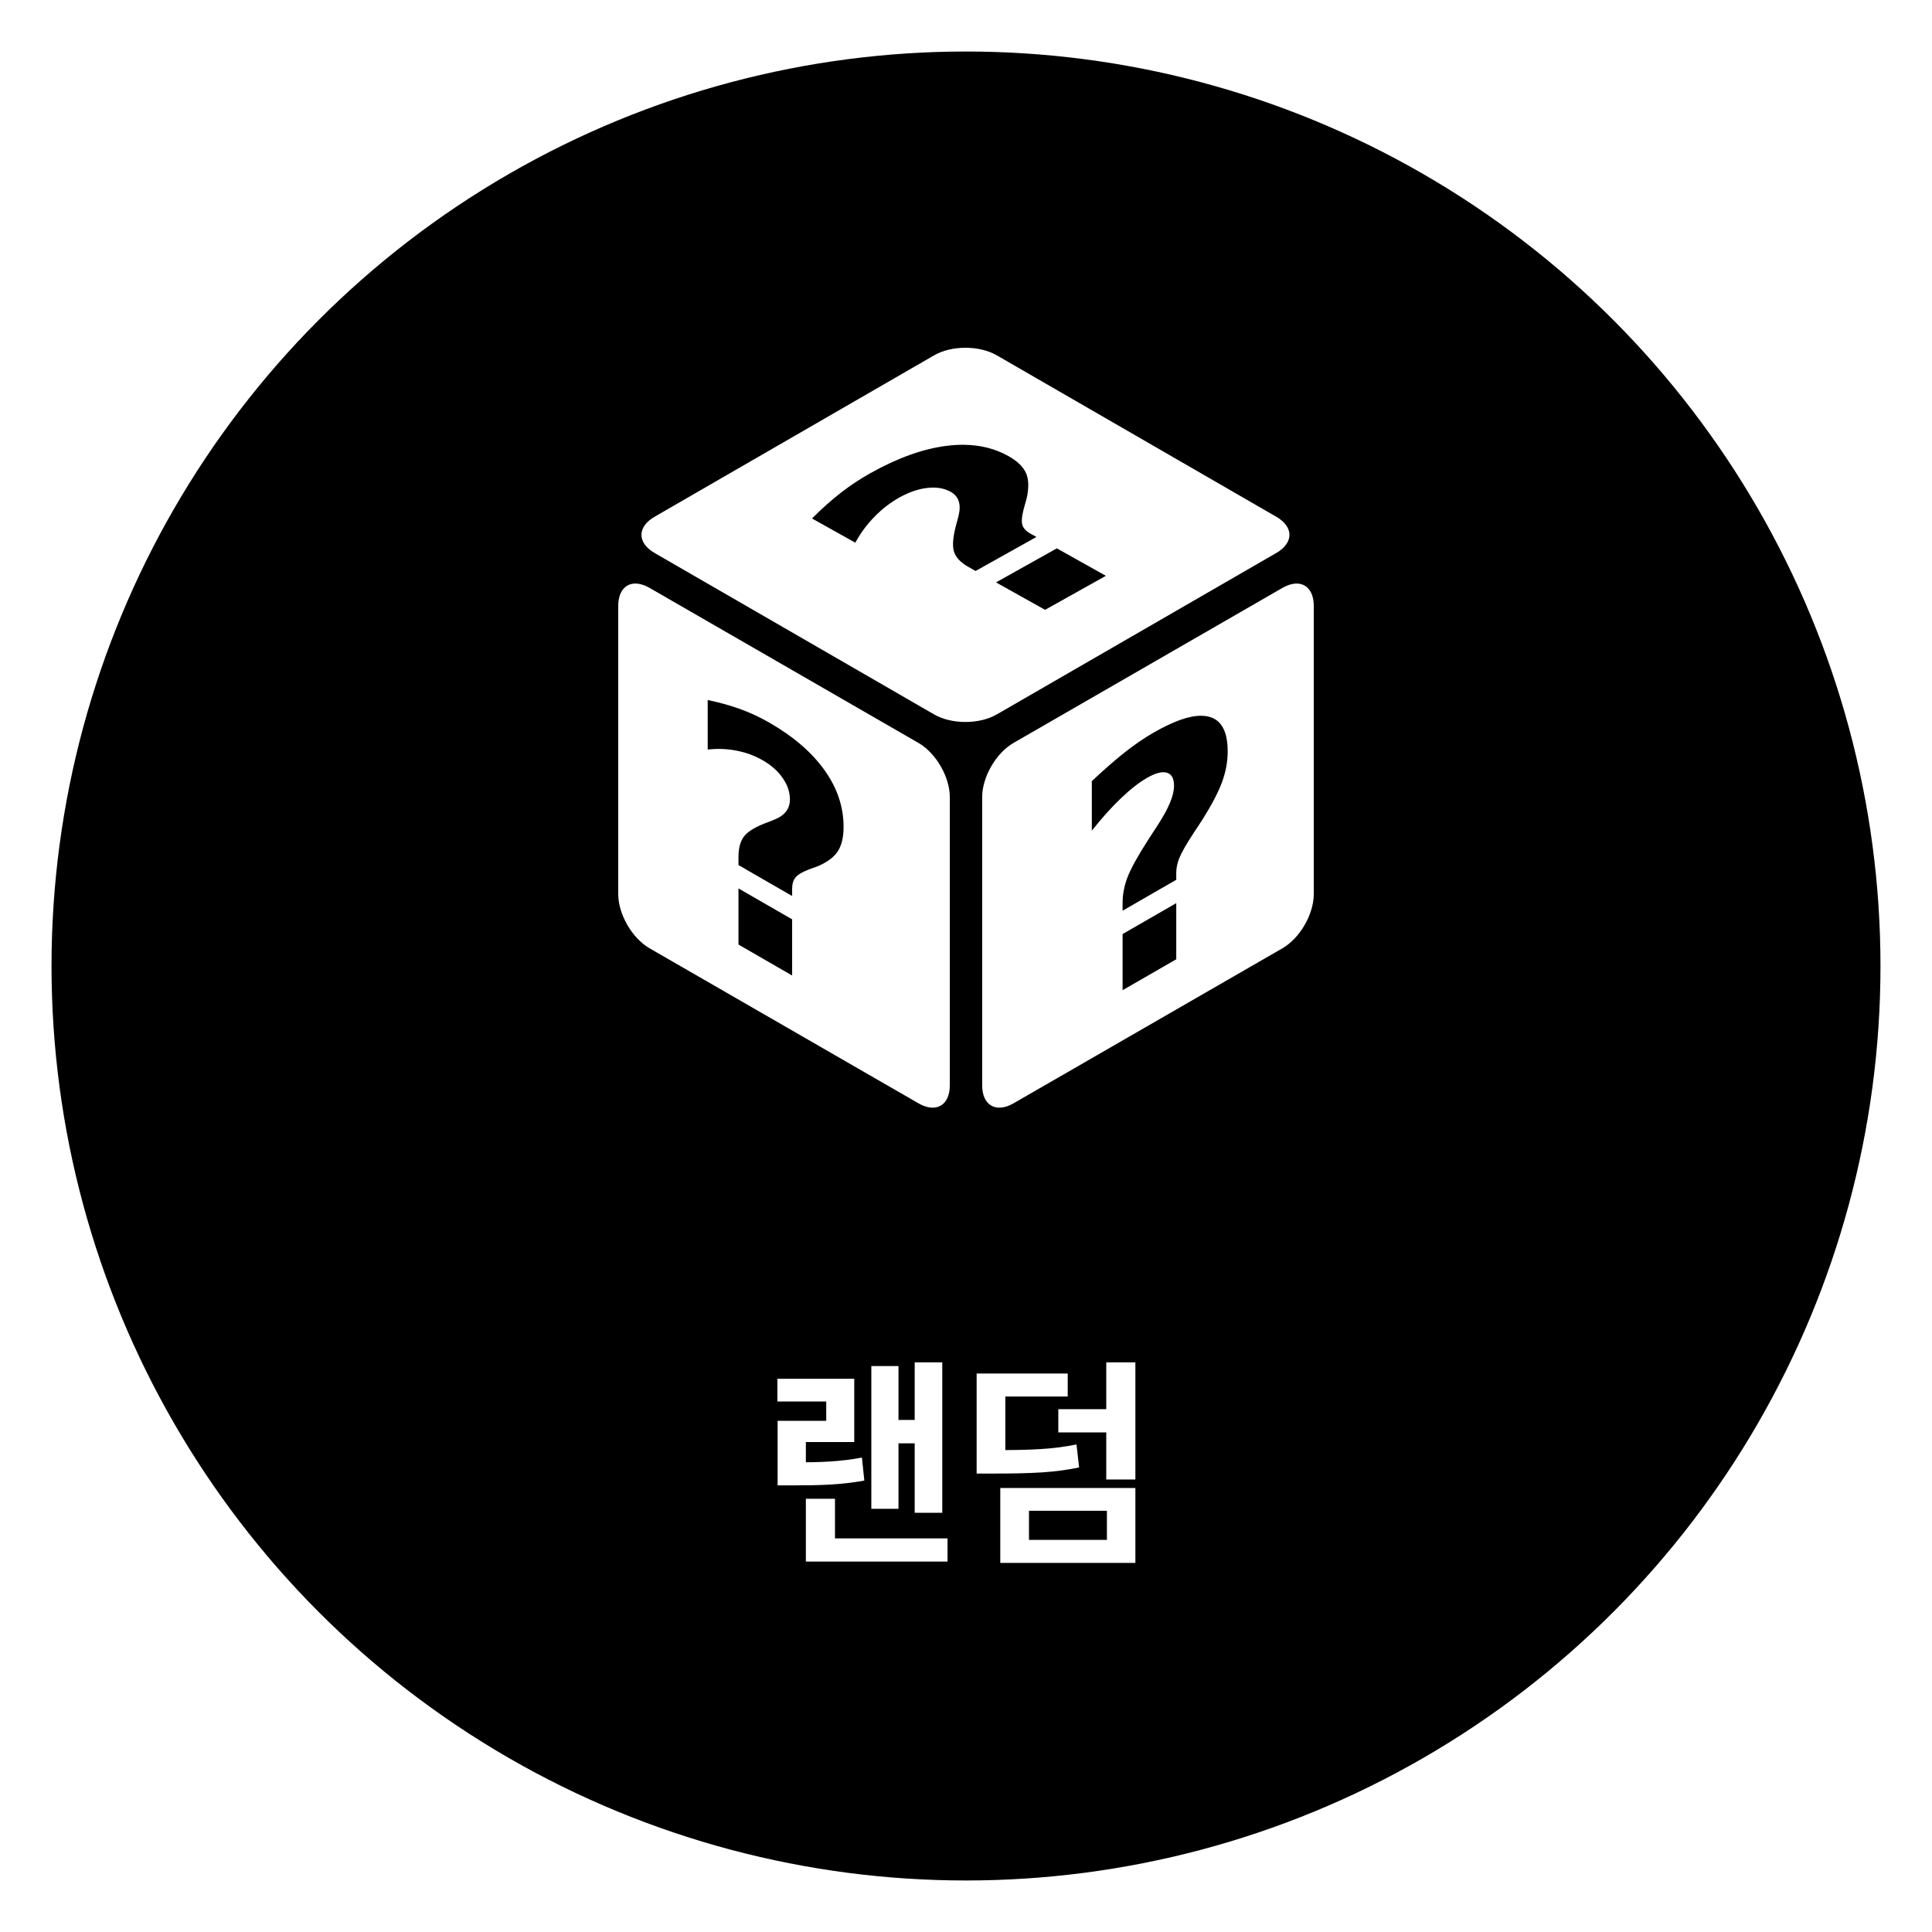 <svg width="150" height="150" viewBox="0 0 150 150" fill="none" xmlns="http://www.w3.org/2000/svg">
<g filter="url(#filter0_d_510_158)">
<circle cx="75" cy="71" r="71" fill="black"/>
<path d="M71.016 101.771V113.45H73.158V101.771H71.016ZM69.112 106.242V108.061H71.611V106.242H69.112ZM67.65 102.06V113.144H69.758V102.06H67.65ZM62.567 115.439V117.241H73.566V115.439H62.567ZM62.567 112.362V116.119H64.828V112.362H62.567ZM60.374 109.54V111.325H61.462C63.791 111.325 65.321 111.274 67.106 110.951L66.919 109.166C65.185 109.489 63.723 109.54 61.462 109.54H60.374ZM60.357 103.046V104.814H64.148V106.31H60.374V110.543H62.567V107.959H66.324V103.046H60.357ZM75.826 108.588V110.407H77.05C80.212 110.407 81.929 110.322 83.782 109.931L83.578 108.146C81.742 108.52 80.127 108.588 77.05 108.588H75.826ZM75.826 102.638V109.217H78.053V104.423H82.898V102.638H75.826ZM85.89 101.771V110.866H88.151V101.771H85.89ZM82.167 105.409V107.211H86.468V105.409H82.167ZM77.662 111.529V117.343H88.151V111.529H77.662ZM85.941 113.297V115.558H79.889V113.297H85.941Z" fill="white"/>
<path d="M74.958 23C74.081 23 73.203 23.196 72.523 23.589L50.822 36.121C49.462 36.907 49.462 38.148 50.822 38.933L72.523 51.466C73.883 52.251 76.033 52.251 77.392 51.466L99.093 38.933C100.453 38.148 100.453 36.907 99.093 36.121L77.392 23.589C76.712 23.196 75.835 23 74.958 23ZM74.841 30.533C76.121 30.547 77.273 30.839 78.294 31.411C78.993 31.802 79.451 32.248 79.668 32.75C79.877 33.247 79.889 33.903 79.705 34.716L79.477 35.525C79.327 36.105 79.296 36.521 79.384 36.775C79.465 37.025 79.665 37.24 79.986 37.419L80.468 37.689L75.746 40.33L75.222 40.036C74.636 39.709 74.263 39.34 74.102 38.927C73.933 38.511 73.961 37.849 74.186 36.941L74.403 36.126C74.528 35.64 74.541 35.242 74.439 34.932C74.347 34.616 74.136 34.367 73.808 34.183C73.309 33.904 72.71 33.804 72.014 33.882C71.31 33.957 70.583 34.204 69.833 34.623C69.127 35.018 68.485 35.513 67.908 36.107C67.324 36.697 66.823 37.373 66.404 38.133L63.044 36.254C63.8 35.496 64.542 34.834 65.271 34.266C66.001 33.699 66.77 33.188 67.581 32.734C69.709 31.544 71.688 30.837 73.517 30.612C73.956 30.555 74.398 30.529 74.841 30.533L74.841 30.533ZM82.052 38.575L85.861 40.706L81.14 43.347L77.33 41.216L82.052 38.575V38.575ZM49.373 41.307C48.556 41.285 48 41.922 48 43.049V65.415C48 66.983 49.075 68.843 50.435 69.627L71.309 81.661C72.669 82.445 73.744 81.825 73.744 80.257V57.89C73.744 56.323 72.669 54.464 71.309 53.68L50.435 41.645C50.053 41.425 49.693 41.316 49.373 41.307V41.307ZM100.627 41.308C100.307 41.316 99.948 41.425 99.565 41.646L78.691 53.68C77.331 54.464 76.255 56.324 76.255 57.891V80.258C76.255 81.825 77.331 82.445 78.691 81.661L99.565 69.627C100.925 68.843 102 66.984 102 65.416V43.049C102 41.923 101.445 41.286 100.627 41.308V41.308ZM54.946 50.35C55.877 50.544 56.727 50.781 57.497 51.061C58.268 51.342 59.013 51.69 59.724 52.1C61.601 53.182 63.032 54.415 64.017 55.799C65.002 57.175 65.495 58.642 65.495 60.202C65.495 61.001 65.345 61.633 65.044 62.097C64.744 62.553 64.233 62.935 63.51 63.245L62.771 63.517C62.248 63.722 61.905 63.932 61.744 64.15C61.582 64.359 61.501 64.647 61.501 65.014V65.565L57.335 63.163V62.563C57.335 61.894 57.462 61.375 57.716 61.007C57.97 60.631 58.505 60.278 59.32 59.948L60.059 59.664C60.498 59.492 60.817 59.276 61.017 59.016C61.224 58.76 61.328 58.445 61.328 58.069C61.328 57.498 61.144 56.947 60.774 56.415C60.405 55.876 59.889 55.415 59.228 55.034C58.605 54.675 57.931 54.425 57.208 54.286C56.485 54.139 55.731 54.108 54.946 54.195V50.35V50.35ZM93.239 51.571C93.455 51.571 93.655 51.594 93.84 51.64C94.825 51.881 95.317 52.781 95.317 54.34C95.317 55.14 95.167 55.945 94.867 56.755C94.567 57.556 94.055 58.528 93.332 59.672L92.594 60.796C92.07 61.603 91.728 62.209 91.566 62.612C91.405 63.007 91.324 63.388 91.324 63.756V64.307L87.158 66.708V66.108C87.158 65.439 87.285 64.774 87.539 64.113C87.793 63.444 88.328 62.475 89.143 61.205L89.882 60.069C90.32 59.391 90.64 58.807 90.84 58.317C91.047 57.821 91.151 57.386 91.151 57.01C91.151 56.439 90.966 56.101 90.597 55.995C90.228 55.882 89.712 56.015 89.05 56.397C88.427 56.756 87.754 57.283 87.031 57.977C86.308 58.664 85.554 59.502 84.769 60.493V56.648C85.7 55.769 86.55 55.026 87.319 54.419C88.089 53.812 88.832 53.303 89.547 52.89C91.072 52.011 92.303 51.571 93.239 51.57L93.239 51.571ZM57.335 64.976L61.501 67.377V71.737L57.335 69.335V64.976L57.335 64.976ZM91.324 66.119V70.478L87.158 72.879V68.52L91.324 66.119H91.324Z" fill="white"/>
</g>
<defs>
<filter id="filter0_d_510_158" x="0" y="0" width="150" height="150" filterUnits="userSpaceOnUse" color-interpolation-filters="sRGB">
<feFlood flood-opacity="0" result="BackgroundImageFix"/>
<feColorMatrix in="SourceAlpha" type="matrix" values="0 0 0 0 0 0 0 0 0 0 0 0 0 0 0 0 0 0 127 0" result="hardAlpha"/>
<feOffset dy="4"/>
<feGaussianBlur stdDeviation="2"/>
<feComposite in2="hardAlpha" operator="out"/>
<feColorMatrix type="matrix" values="0 0 0 0 0 0 0 0 0 0 0 0 0 0 0 0 0 0 0.25 0"/>
<feBlend mode="normal" in2="BackgroundImageFix" result="effect1_dropShadow_510_158"/>
<feBlend mode="normal" in="SourceGraphic" in2="effect1_dropShadow_510_158" result="shape"/>
</filter>
</defs>
</svg>
